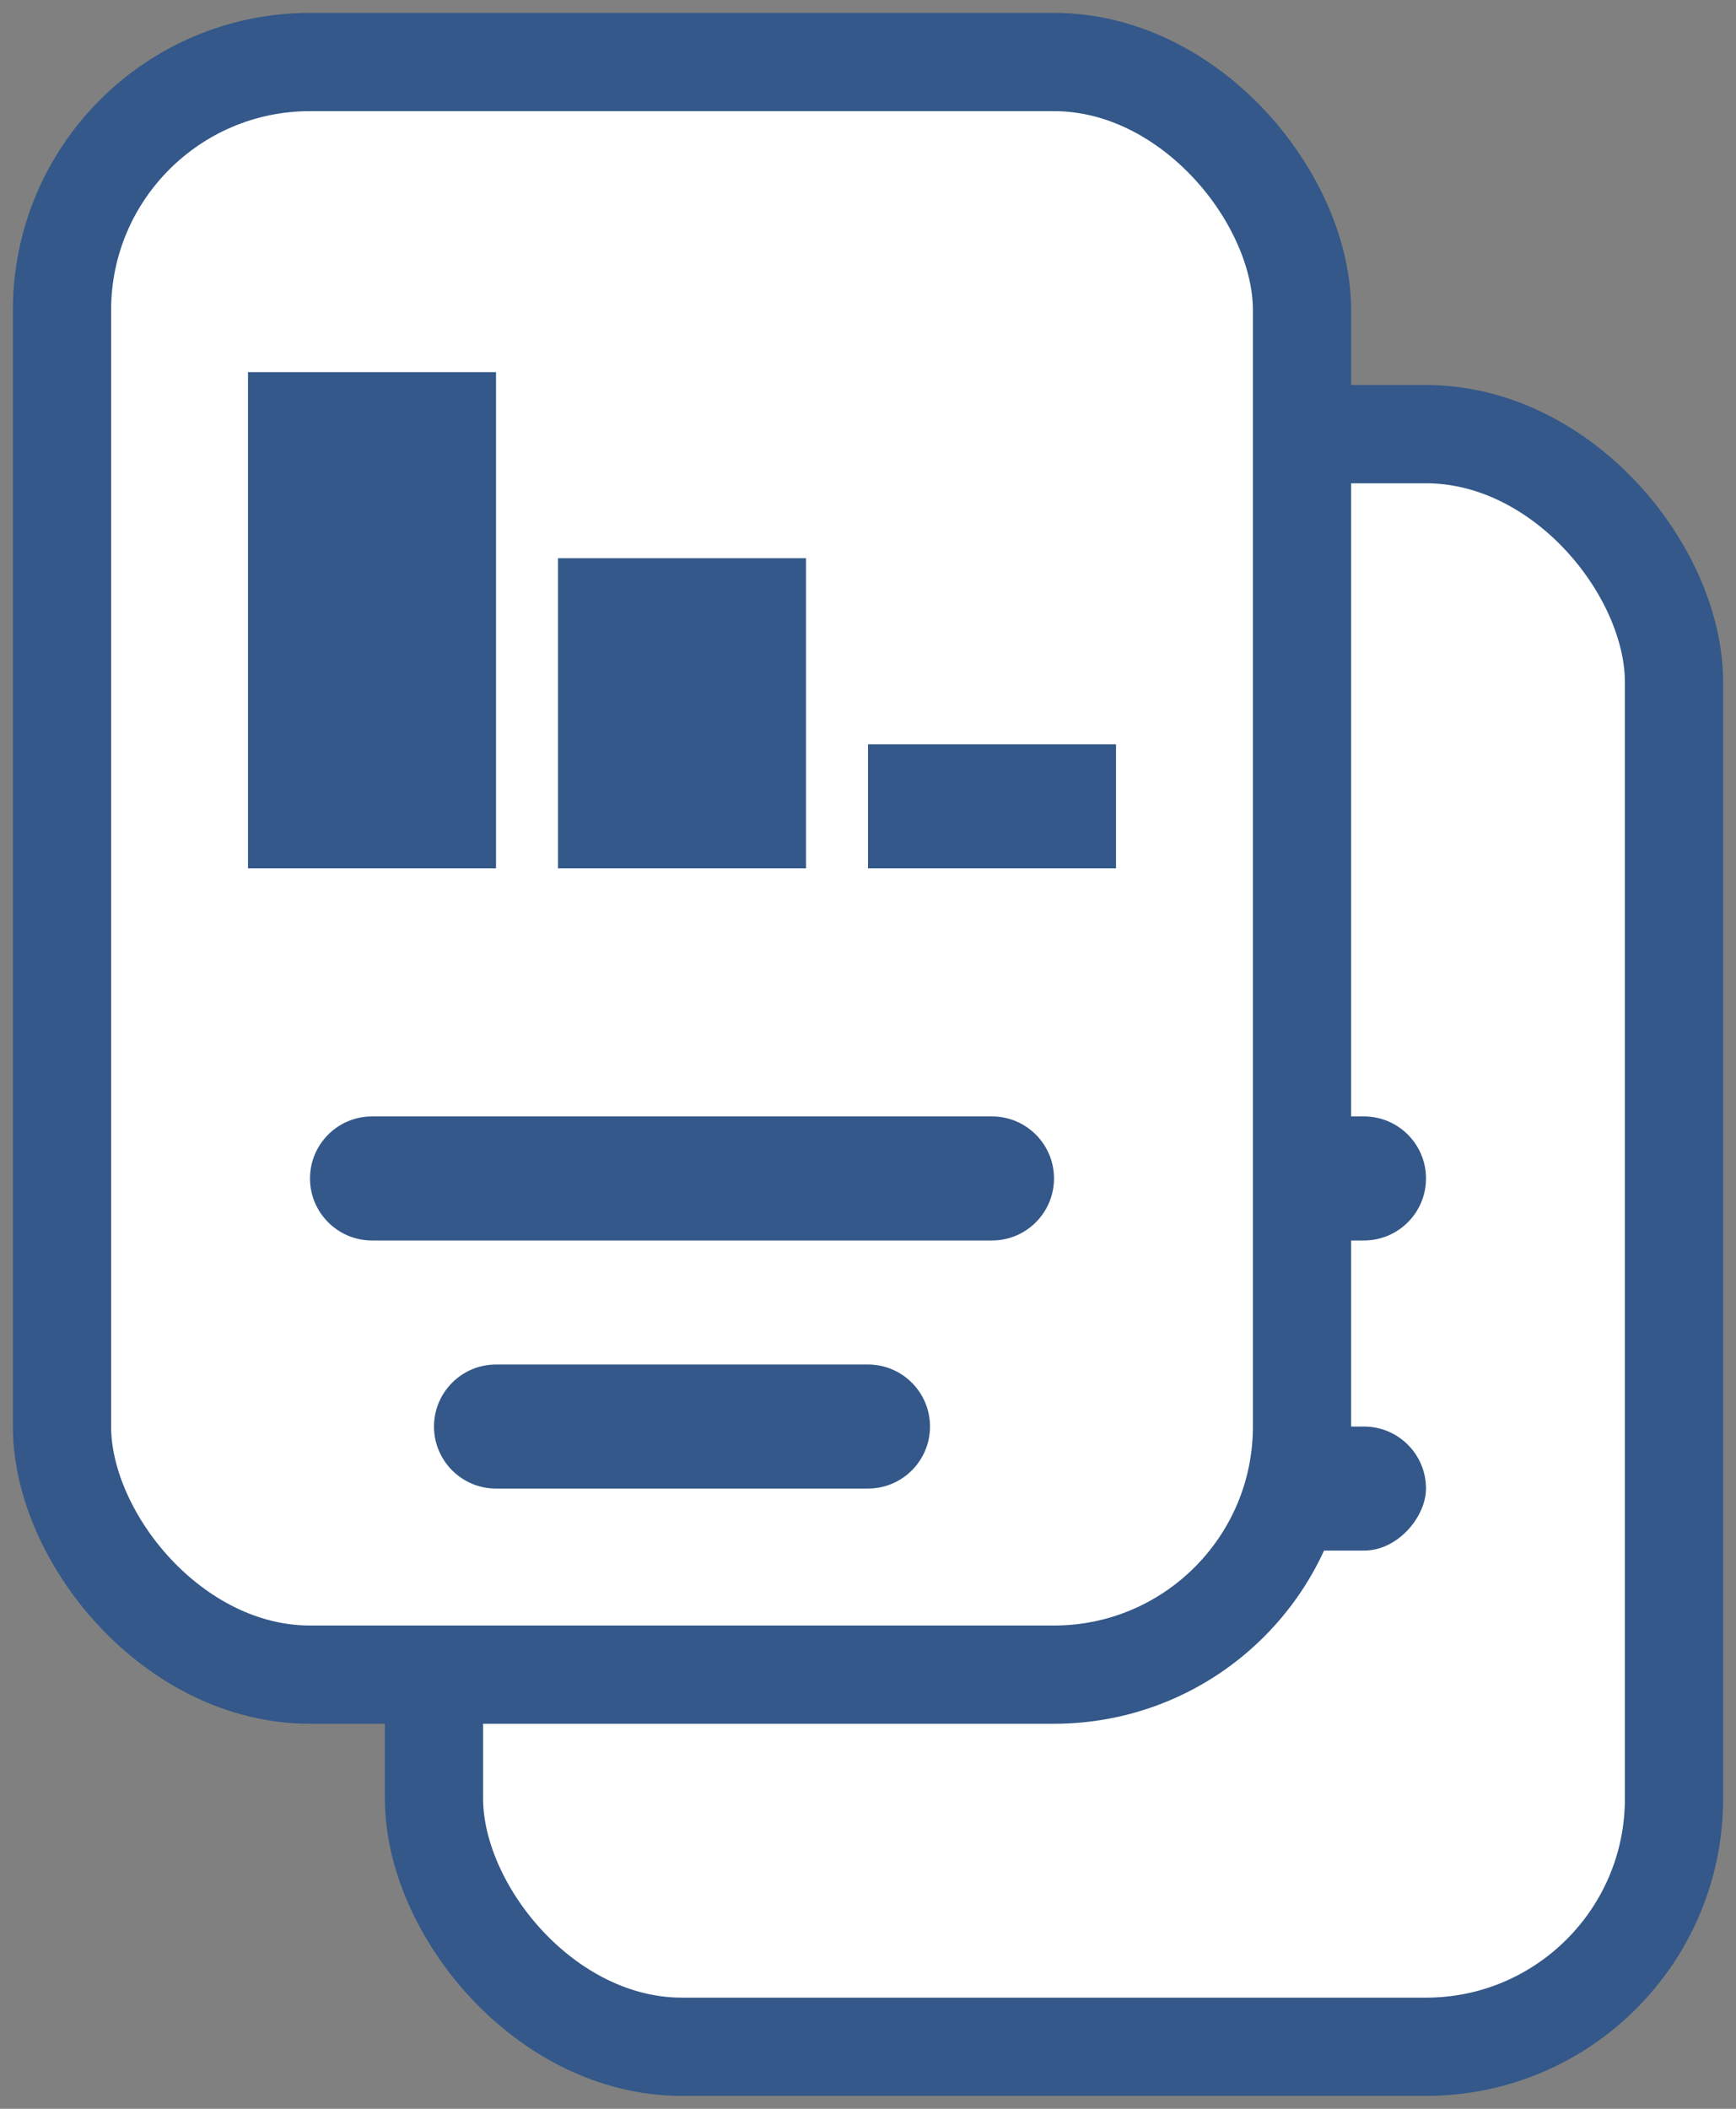 <?xml version="1.0" encoding="UTF-8"?>
<svg width="28px" height="34px" viewBox="0 0 28 34" version="1.1" xmlns="http://www.w3.org/2000/svg" xmlns:xlink="http://www.w3.org/1999/xlink">
    <rect x="0" y="0" width="28" height="34" fill="#808080" stroke="none"/>
    <!-- Generator: Sketch 55.2 (78181) - https://sketchapp.com -->
    <title>sidebar/icon/documents normal</title>
    <desc>Created with Sketch.</desc>
    <g id="01-Metrics" stroke="none" stroke-width="1" fill="none" fill-rule="evenodd">
        <g id="Fit_Fortis---v7.1-Style" transform="translate(-831, -2520)">
            <g id="sidebar" transform="translate(787, 2064)">
                <g id="Group-32" transform="translate(24, 168)">
                    <g id="Group-Copy-3" transform="translate(0, 272)">
                        <g id="sidebar/icon/documents-normal" transform="translate(16, 16)">
                            <g>
                                <rect id="Rectangle" fill-opacity="0" fill="#D8D8D8" x="0" y="0" width="34" height="34"></rect>
                                <rect id="Rectangle-Copy-5" stroke="#335889" stroke-width="1.584" fill="#FFFFFF" x="11" y="7" width="20" height="26" rx="4"></rect>
                                <path d="M16,20 C15.448,20 15,19.552 15,19 C15,18.448 15.448,18 16,18 L26,18 C26.552,18 27,18.448 27,19 C27,19.552 26.552,20 26,20 L16,20 Z" id="Rectangle" fill="#335889"></path>
                                <rect id="Rectangle" fill="#335889" transform="translate(21, 24) scale(1, -1) translate(-21, -24) " x="15" y="23" width="12" height="2" rx="1"></rect>
                                <g id="Group-19" transform="translate(5, 1)">
                                    <rect id="Rectangle" stroke="#335889" stroke-width="1.584" fill="#FFFFFF" x="0" y="0" width="20" height="26" rx="4"></rect>
                                    <rect id="Rectangle" fill="#335889" x="3" y="5" width="4" height="8"></rect>
                                    <path d="M5,19 C4.448,19 4,18.552 4,18 C4,17.448 4.448,17 5,17 L15,17 C15.552,17 16,17.448 16,18 C16,18.552 15.552,19 15,19 L5,19 Z" id="Rectangle" fill="#335889"></path>
                                    <path d="M7,23 C6.448,23 6,22.552 6,22 C6,21.448 6.448,21 7,21 L13,21 C13.552,21 14,21.448 14,22 C14,22.552 13.552,23 13,23 L7,23 Z" id="Rectangle" fill="#335889"></path>
                                    <rect id="Rectangle-Copy-8" fill="#335889" x="8" y="8" width="4" height="5"></rect>
                                    <rect id="Rectangle-Copy-9" fill="#335889" x="13" y="11" width="4" height="2"></rect>
                                </g>
                            </g>
                        </g>
                    </g>
                </g>
            </g>
        </g>
    </g>
</svg>